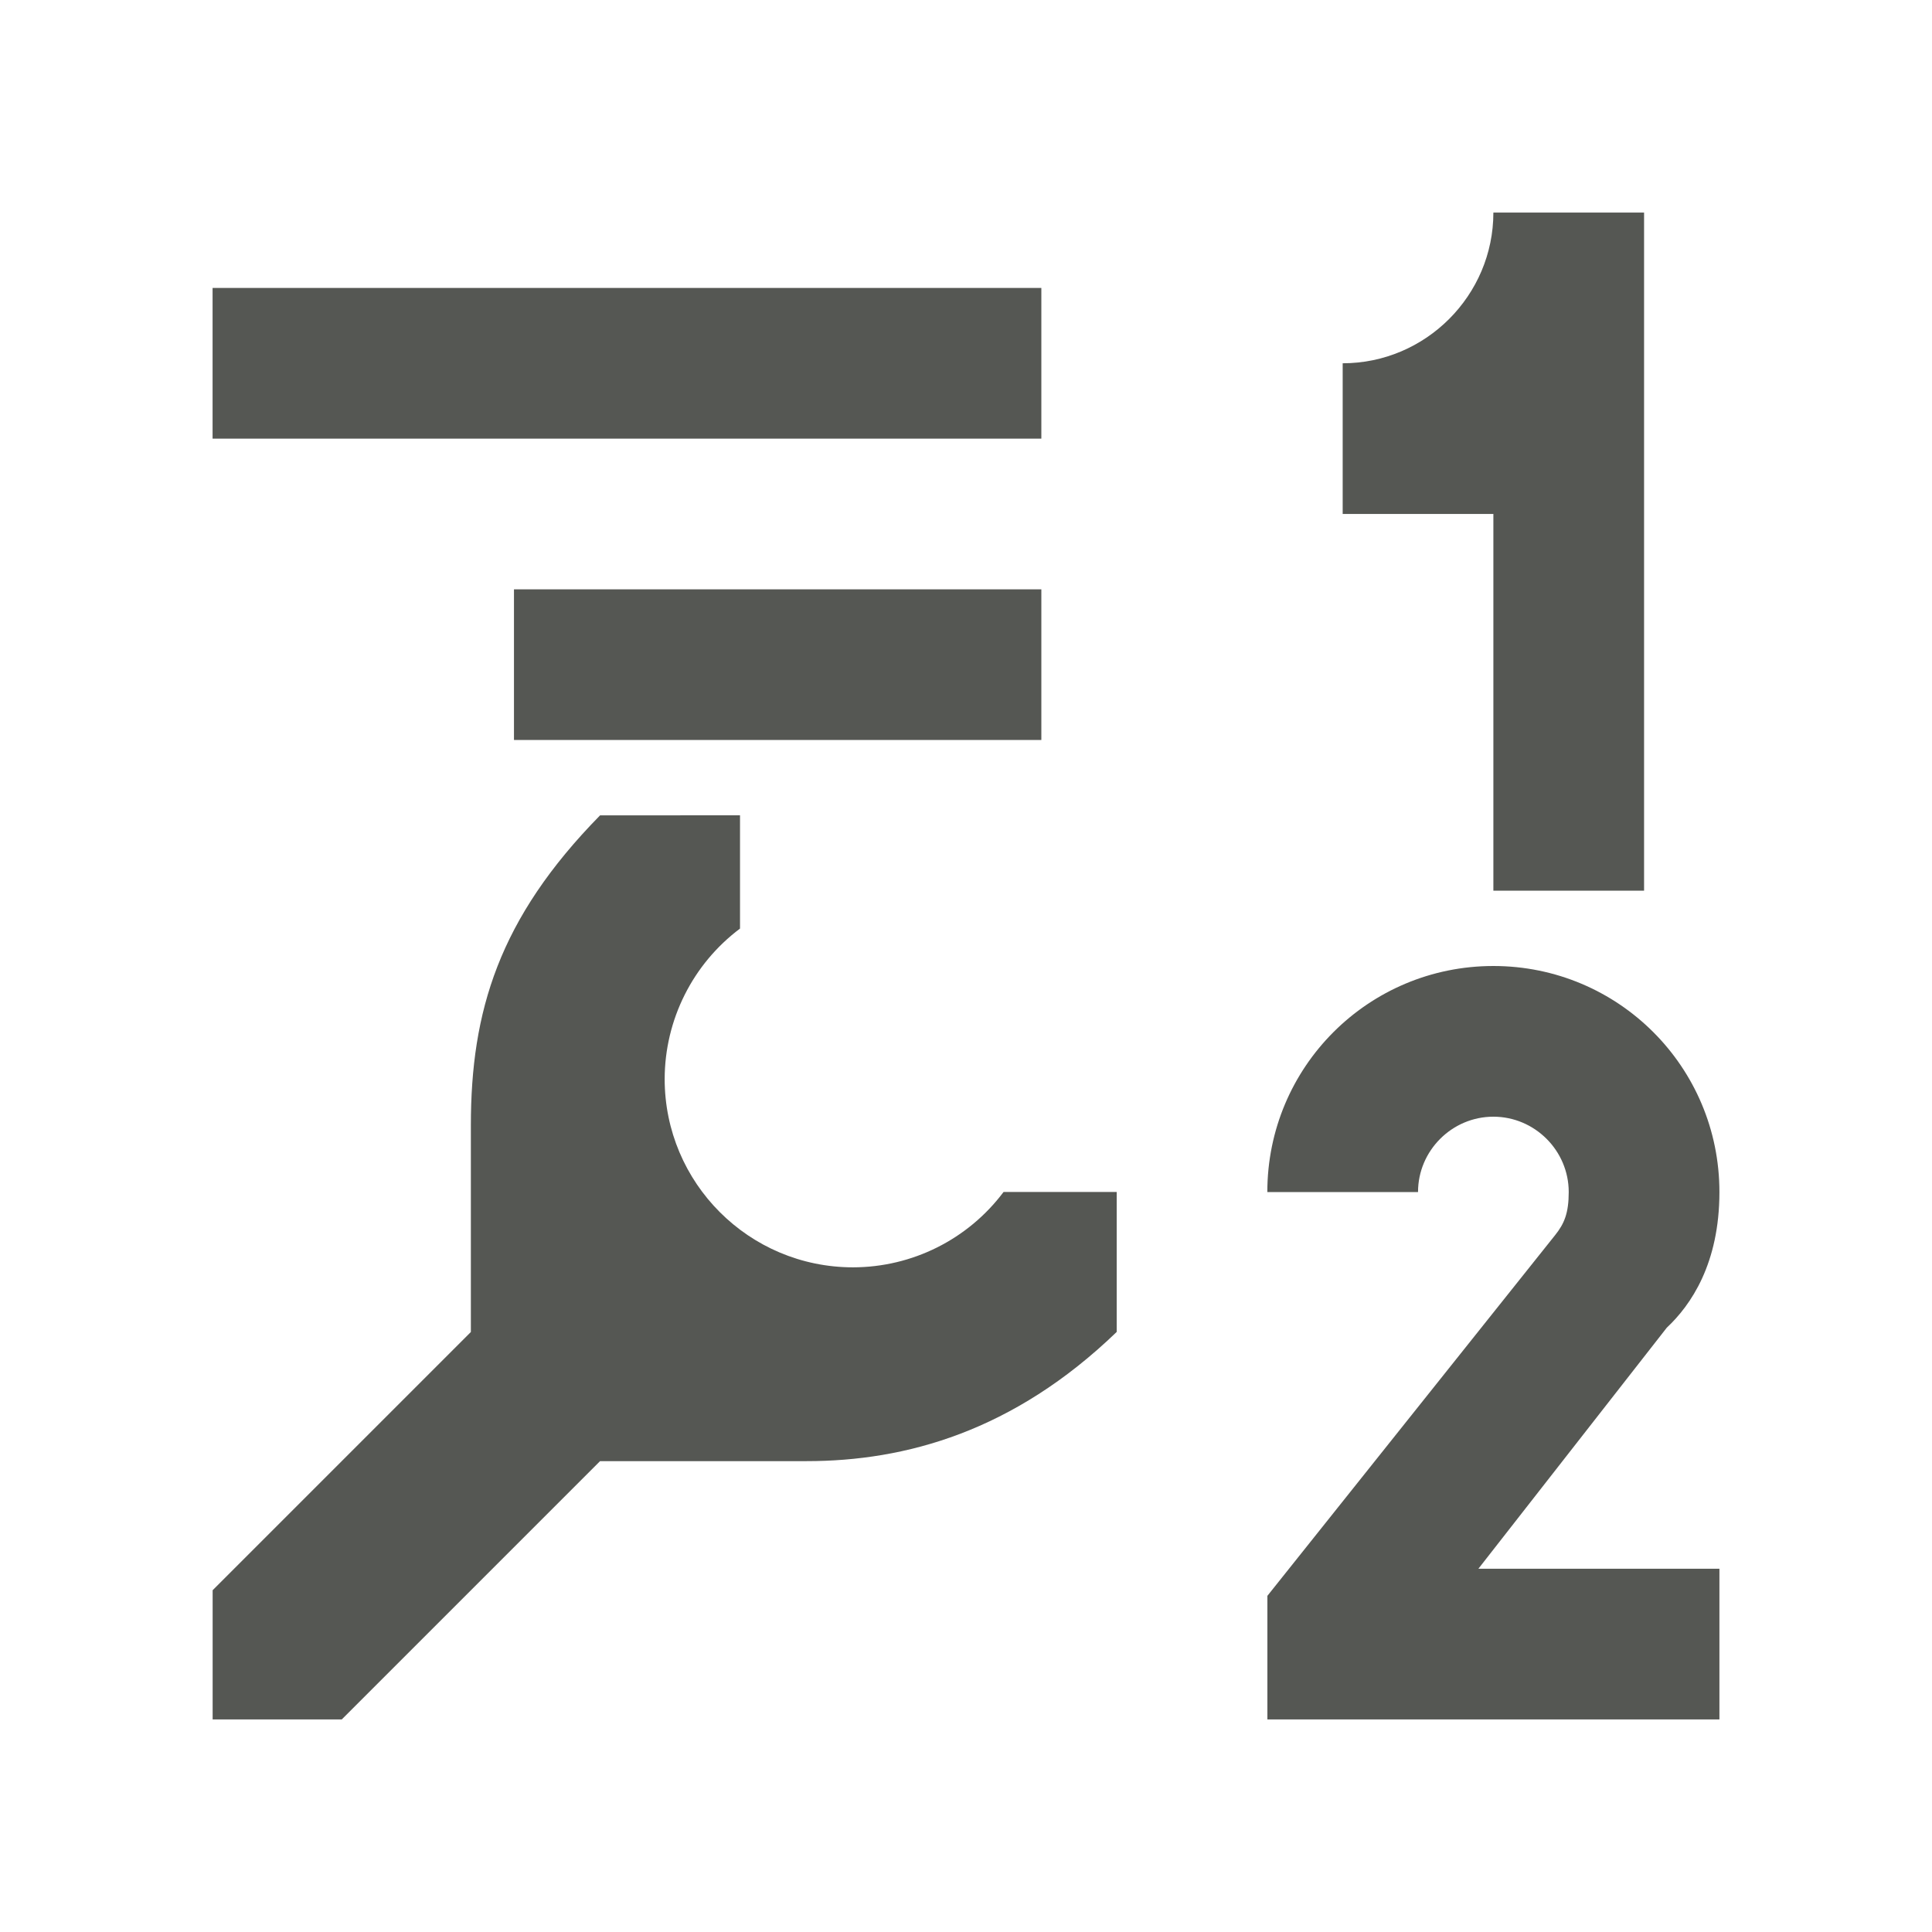 <?xml version="1.0" encoding="UTF-8" standalone="no"?>
<svg
   xmlns:dc="http://purl.org/dc/elements/1.1/"
   xmlns:cc="http://creativecommons.org/ns#"
   xmlns:rdf="http://www.w3.org/1999/02/22-rdf-syntax-ns#"
   xmlns:svg="http://www.w3.org/2000/svg"
   xmlns="http://www.w3.org/2000/svg"
   xmlns:sodipodi="http://sodipodi.sourceforge.net/DTD/sodipodi-0.dtd"
   xmlns:inkscape="http://www.inkscape.org/namespaces/inkscape"
   viewBox="0 0 32 32"
   version="1.1"
   id="svg4"
   sodipodi:docname="lc_linenumberdialog.svg"
   inkscape:version="0.92.4 (5da689c313, 2019-01-14)"
   width="32"
   height="32">
  <defs
     id="defs8" />
  <sodipodi:namedview
     pagecolor="#ffffff"
     bordercolor="#666666"
     borderopacity="1"
     objecttolerance="10"
     gridtolerance="10"
     guidetolerance="10"
     inkscape:pageopacity="0"
     inkscape:pageshadow="2"
     inkscape:window-width="1366"
     inkscape:window-height="704"
     id="namedview6"
     showgrid="false"
     inkscape:zoom="9.8333333"
     inkscape:cx="12"
     inkscape:cy="12"
     inkscape:window-x="0"
     inkscape:window-y="0"
     inkscape:window-maximized="1"
     inkscape:current-layer="svg4"
     inkscape:snap-global="true"
     inkscape:snap-page="true">
    <inkscape:grid
       type="xygrid"
       id="grid836"
       spacingx="0.5"
       spacingy="0.5" />
  </sodipodi:namedview>
  <path
     d="m 24.735,3.521 c 0,1.373 -1.123,2.496 -2.496,2.496 v 2.496 h 2.496 v 6.239 h 2.496 V 3.521 Z M 3.521,4.769 V 7.265 H 17.248 V 4.769 Z M 8.513,9.761 V 12.256 H 17.248 V 9.761 Z m 1.426,3.744 c -1.68,1.711 -2.14,3.249 -2.14,5.135 v 3.422 l -4.277,4.277 v 2.14 H 5.661 L 9.939,24.201 h 3.422 c 1.636,0 3.424,-0.49 5.135,-2.14 v -2.318 h -1.874 c -0.589,0.785 -1.512,1.247 -2.493,1.248 -1.723,0 -3.12,-1.397 -3.12,-3.12 0.002,-0.98 0.464,-1.903 1.248,-2.491 V 13.504 Z M 24.735,16 c -2.071,0 -3.744,1.672 -3.744,3.744 h 2.496 c 0,-0.686 0.562,-1.248 1.248,-1.248 0.686,0 1.248,0.562 1.248,1.248 0,0.349 -0.074,0.524 -0.224,0.712 l -4.767,5.976 v 2.047 h 7.487 v -2.496 h -3.992 l 3.12,-3.992 C 28.007,21.616 28.479,20.929 28.479,19.744 28.479,17.672 26.806,16 24.735,16 Z"
     id="path2"
     inkscape:connector-curvature="0"
     style="fill:#555753;stroke-width:1" />
</svg>
